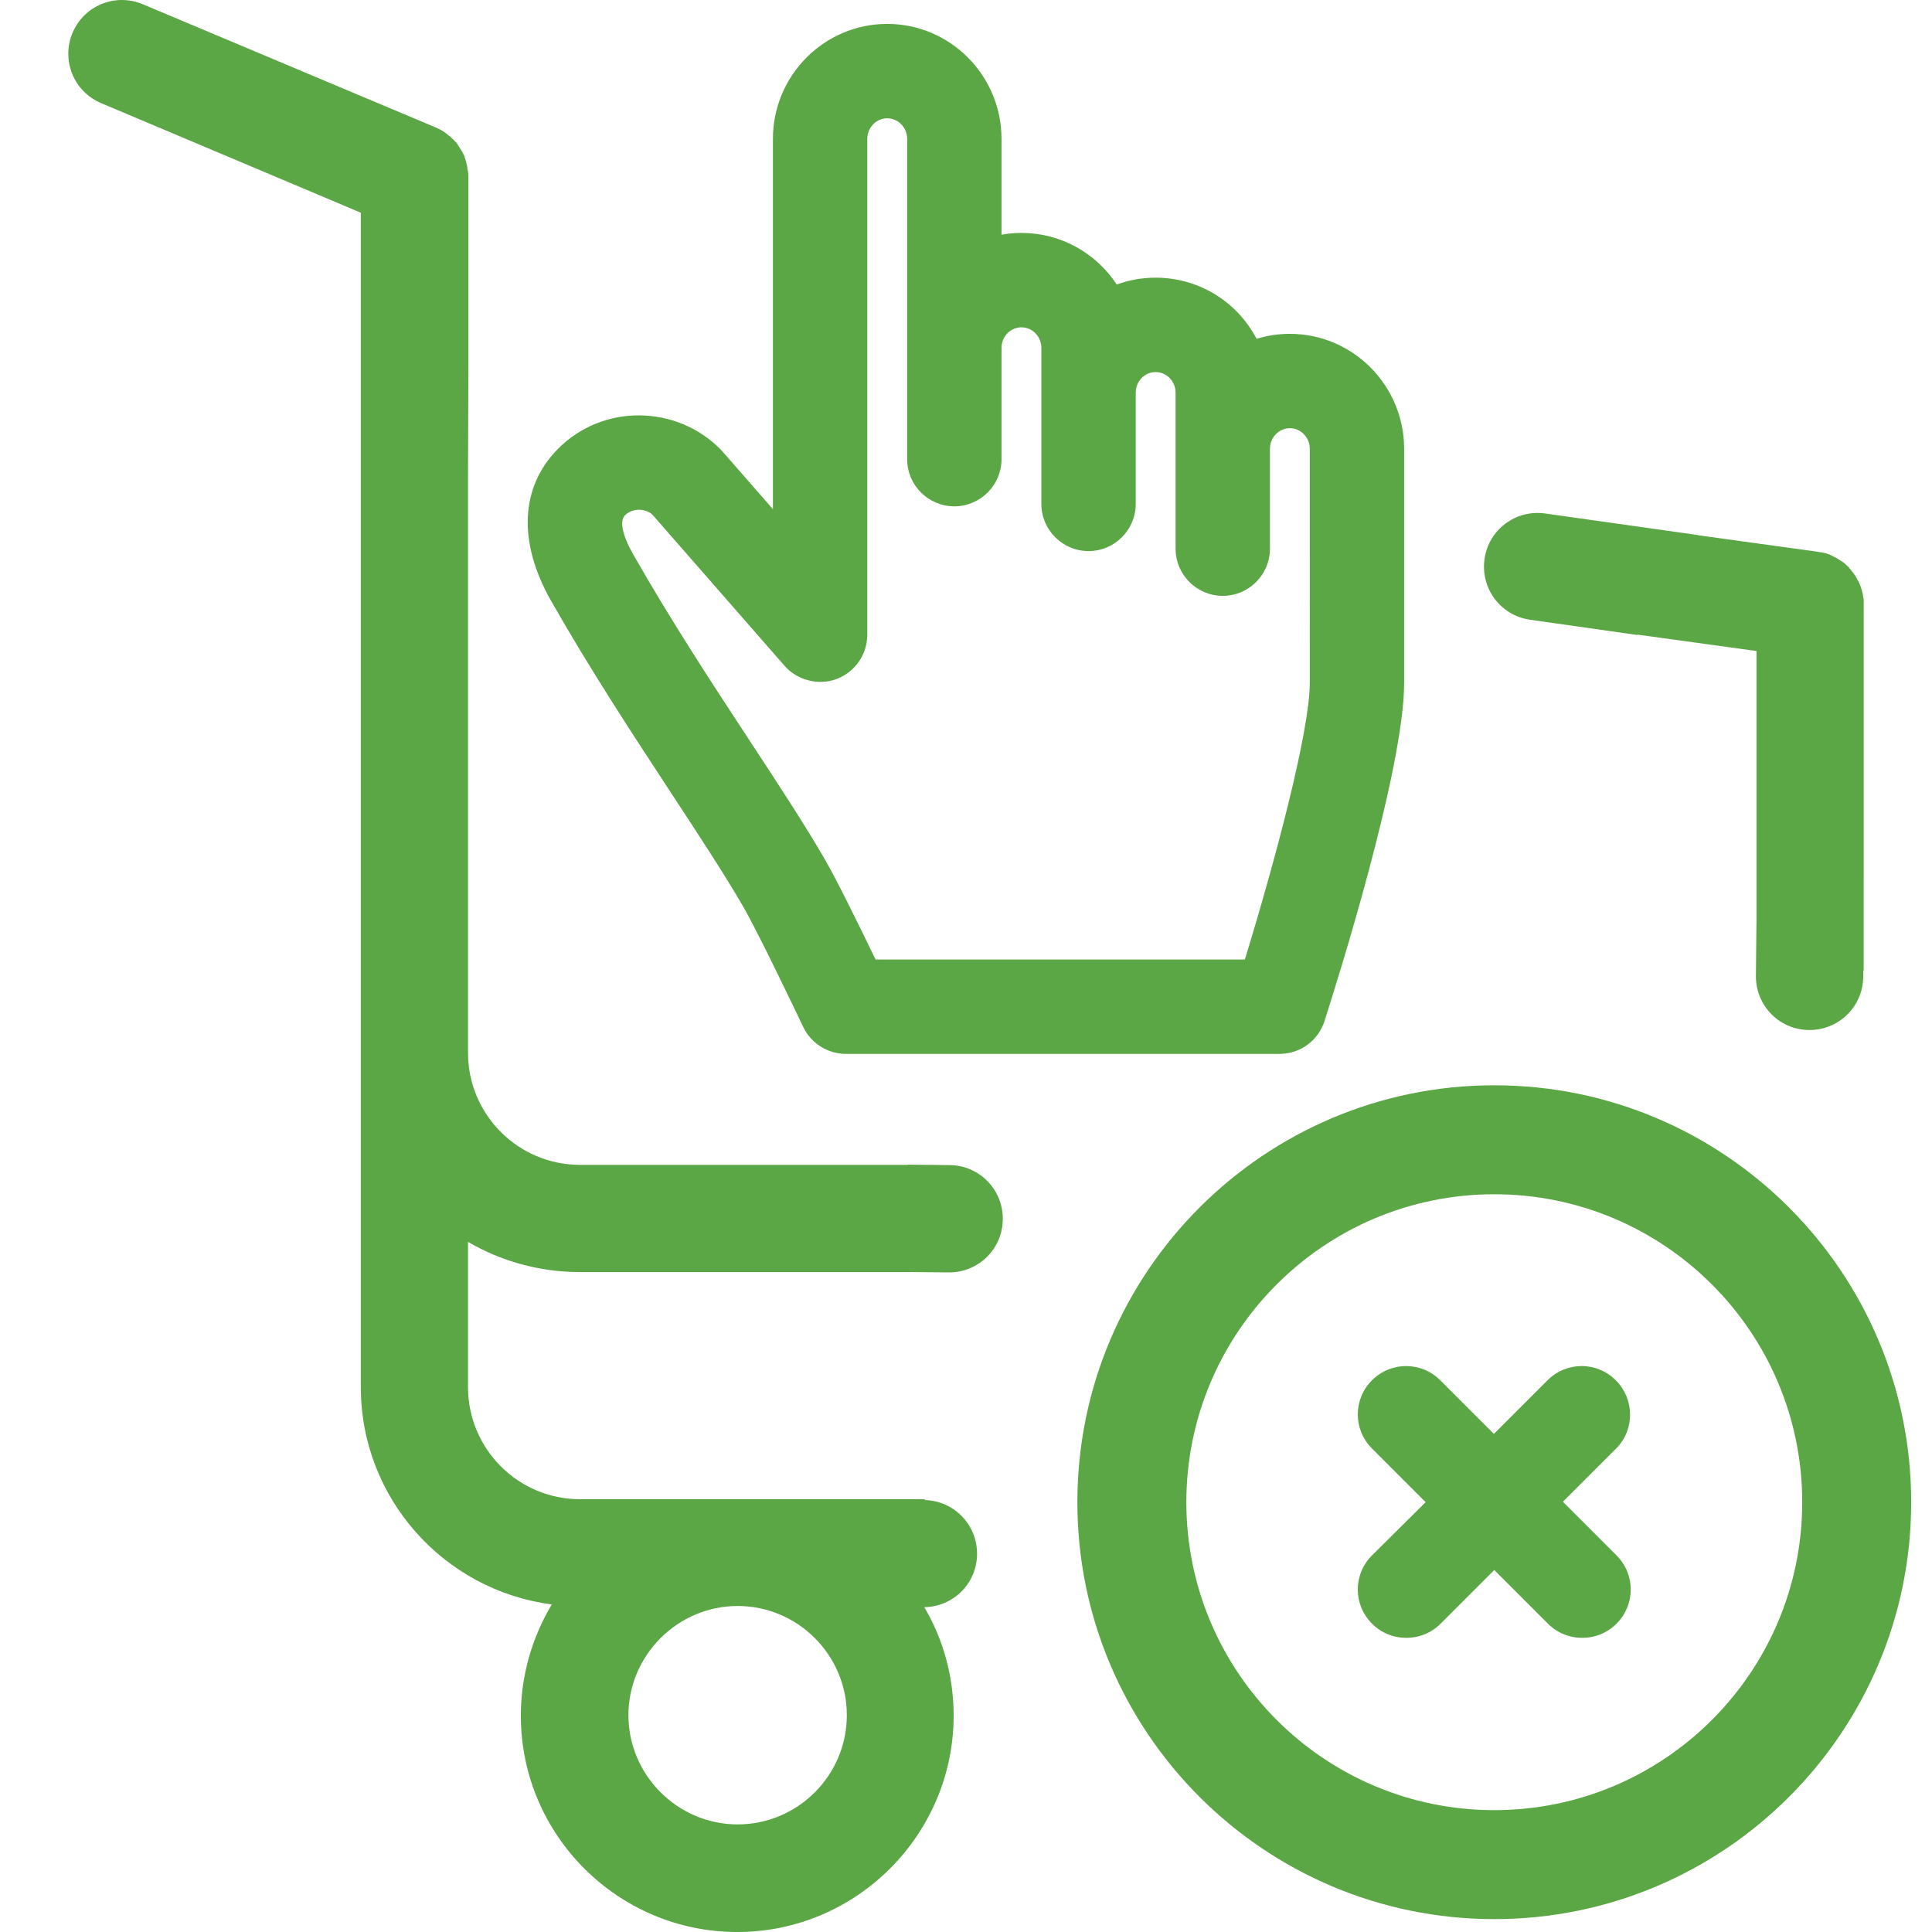 <?xml version="1.0" encoding="utf-8"?>
<!-- Generator: Adobe Illustrator 16.0.0, SVG Export Plug-In . SVG Version: 6.00 Build 0)  -->
<!DOCTYPE svg PUBLIC "-//W3C//DTD SVG 1.1//EN" "http://www.w3.org/Graphics/SVG/1.1/DTD/svg11.dtd">
<svg version="1.1" id="Layer_1" xmlns="http://www.w3.org/2000/svg" xmlns:xlink="http://www.w3.org/1999/xlink" x="0px" y="0px"
	 width="150px" height="150px" viewBox="0 0 150 150" enable-background="new 0 0 150 150" xml:space="preserve">
<path fill="#5CA745" d="M116.016,84.262c-17.861,0-32.369,14.508-32.369,32.369c0,17.86,14.508,32.369,32.369,32.369
	s32.368-14.509,32.368-32.369C148.384,98.77,133.877,84.262,116.016,84.262z M116.016,140.539
	c-13.192,0-23.908-10.717-23.908-23.908c0-13.192,10.716-23.909,23.908-23.909c13.191,0,23.908,10.717,23.908,23.909
	C139.924,129.822,129.207,140.539,116.016,140.539z"/>
<path fill="#5CA745" d="M125.447,107.163c-1.469-1.471-3.827-1.471-5.297,0l-4.165,4.165l-4.166-4.165
	c-1.469-1.47-3.827-1.47-5.298,0c-1.471,1.471-1.471,3.83,0,5.298l4.164,4.167l-4.164,4.134c-1.471,1.468-1.471,3.827,0.001,5.297
	c0.733,0.735,1.684,1.104,2.664,1.104s1.929-0.369,2.664-1.104l4.164-4.164l4.165,4.164c0.736,0.735,1.686,1.104,2.664,1.103
	c0.98,0.001,1.93-0.367,2.666-1.103c1.469-1.469,1.469-3.828-0.002-5.297l-4.164-4.166l4.165-4.165
	C126.919,110.992,126.918,108.633,125.447,107.163z"/>
<g>
	<path fill="#5CA745" d="M73.741,90.459l-1.072-0.012v-0.003l-0.705-0.005l-1.486-0.017c-0.001,0.005-0.003,0.011-0.004,0.017H45.03
		c-4.81,0-8.693-3.914-8.693-8.693V36.769l0.03-8.385V13.771c0-0.154,0-0.308-0.03-0.432c0-0.031,0-0.062-0.03-0.123
		c0-0.093-0.031-0.185-0.031-0.277c-0.031-0.093-0.031-0.154-0.062-0.247c0-0.062-0.03-0.092-0.03-0.154
		c-0.03-0.093-0.062-0.185-0.093-0.278c0-0.031-0.03-0.092-0.03-0.123c-0.031-0.092-0.062-0.154-0.124-0.247
		c-0.03-0.031-0.03-0.093-0.061-0.124c-0.031-0.062-0.062-0.123-0.124-0.185c-0.03-0.062-0.062-0.093-0.093-0.154
		c-0.03-0.062-0.062-0.093-0.092-0.154c-0.031-0.062-0.093-0.123-0.123-0.185l-0.094-0.092c-0.061-0.062-0.123-0.124-0.184-0.185
		l-0.094-0.092c-0.061-0.062-0.123-0.124-0.215-0.185c-0.031-0.031-0.093-0.062-0.123-0.092c-0.062-0.062-0.124-0.093-0.186-0.154
		c-0.093-0.062-0.186-0.124-0.246-0.154c-0.031-0.031-0.062-0.031-0.094-0.062c-0.123-0.062-0.277-0.124-0.4-0.185L11.088,0.33
		c-2.127-0.894-4.562,0.092-5.456,2.22c-0.894,2.127,0.093,4.562,2.22,5.457l20.162,8.508v91.189
		c0,8.633,6.474,15.785,14.828,16.863c-1.511,2.528-2.404,5.488-2.404,8.633c0,9.279,7.553,16.801,16.801,16.801
		s16.801-7.553,16.801-16.801c0-3.06-0.82-5.964-2.279-8.419c2.254-0.037,4.078-1.839,4.097-4.109
		c0.023-2.287-1.779-4.15-4.058-4.206c0-0.022,0-0.045,0-0.068H45.03c-4.81,0-8.693-3.915-8.693-8.694V96.421
		c2.528,1.479,5.519,2.343,8.693,2.343h25.629c0-0.001,0-0.002,0-0.004l2.99,0.03c2.306,0.023,4.188-1.811,4.207-4.119
		C77.88,92.365,76.047,90.483,73.741,90.459z M57.27,124.689c4.654,0,8.477,3.793,8.477,8.479s-3.822,8.478-8.477,8.478
		c-4.655,0-8.479-3.823-8.479-8.478C48.791,128.513,52.614,124.689,57.27,124.689z"/>
	<path fill="#5CA745" d="M100.142,25.919c-0.883,0-1.747,0.129-2.581,0.386c-1.529-2.912-4.511-4.746-7.839-4.746
		c-1.044,0-2.057,0.178-3.019,0.531c-1.638-2.492-4.396-4.006-7.399-4.006c-0.521,0-1.038,0.046-1.547,0.137v-7.437
		c0-4.923-3.981-8.928-8.875-8.928c-4.893,0-8.873,4.005-8.873,8.928V39.53l-3.925-4.489c-0.051-0.057-0.104-0.114-0.16-0.172
		c-1.676-1.678-3.907-2.608-6.327-2.62c-2.372,0-4.596,0.917-6.26,2.584c-2.945,2.948-3.148,7.252-0.557,11.808
		c3.051,5.361,6.36,10.406,9.327,14.928c2.122,3.235,4.127,6.292,5.585,8.803c1.142,1.969,4.068,8.097,4.669,9.359
		c0.604,1.271,1.903,2.092,3.31,2.092h33.674c1.595,0,2.996-1.021,3.487-2.541c1.033-3.216,6.185-19.599,6.185-26.261V34.847
		C109.015,29.924,105.033,25.919,100.142,25.919z M101.69,53.021c0,3.731-2.666,13.733-5.039,21.476H67.979
		c-1.364-2.825-3.062-6.27-3.95-7.8c-1.554-2.68-3.605-5.809-5.809-9.167c-2.865-4.365-6.112-9.313-9.071-14.51
		c-0.825-1.454-1.061-2.578-0.63-3.008c0.279-0.279,0.657-0.43,1.094-0.437c0.412,0.004,0.8,0.16,1.03,0.372l10.271,11.748
		c0.985,1.128,2.64,1.548,4.046,1.02c1.421-0.533,2.375-1.912,2.375-3.429v-38.5c0-0.883,0.694-1.602,1.549-1.602
		c0.853,0,1.547,0.719,1.547,1.602v24.863c0,2.02,1.643,3.663,3.662,3.663c2.021,0,3.664-1.643,3.664-3.663v-8.635
		c0-0.883,0.694-1.601,1.547-1.601s1.547,0.718,1.547,1.601v12.108c0,2.02,1.643,3.664,3.662,3.664c2.021,0,3.664-1.644,3.664-3.664
		v-8.633c0-0.884,0.693-1.603,1.545-1.603c0.854,0,1.549,0.719,1.549,1.603v12.11c0,2.02,1.644,3.663,3.664,3.663
		c2.02,0,3.662-1.643,3.662-3.663v-7.75c0-0.884,0.693-1.603,1.545-1.603c0.854,0,1.549,0.719,1.549,1.603V53.021z"/>
	<path fill="#5CA745" d="M144.666,46.417c0-0.062-0.03-0.154-0.03-0.216c0-0.062-0.03-0.123-0.03-0.185
		c-0.031-0.062-0.031-0.123-0.062-0.216c-0.03-0.062-0.03-0.123-0.061-0.185c-0.031-0.062-0.031-0.124-0.062-0.185
		c-0.031-0.062-0.062-0.124-0.092-0.216c-0.031-0.062-0.062-0.124-0.093-0.154c-0.031-0.062-0.062-0.123-0.093-0.185
		c-0.031-0.062-0.062-0.092-0.092-0.154c-0.031-0.062-0.094-0.124-0.124-0.185s-0.062-0.093-0.123-0.154
		c-0.03-0.062-0.093-0.092-0.124-0.154c-0.03-0.062-0.092-0.092-0.123-0.154s-0.092-0.093-0.123-0.124
		c-0.062-0.062-0.092-0.092-0.154-0.154c-0.062-0.031-0.092-0.093-0.154-0.124c-0.062-0.031-0.123-0.092-0.185-0.123
		c-0.062-0.031-0.093-0.062-0.154-0.093s-0.123-0.062-0.185-0.123c-0.062-0.031-0.123-0.062-0.186-0.093l-0.185-0.092
		c-0.062-0.031-0.124-0.062-0.185-0.093c-0.062-0.031-0.124-0.031-0.186-0.062s-0.154-0.062-0.216-0.062s-0.123-0.031-0.154-0.031
		c-0.093-0.031-0.153-0.031-0.247-0.031c-0.03,0-0.061-0.031-0.123-0.031l-9.321-1.287c0.003-0.004,0.005-0.008,0.008-0.012
		l-11.841-1.672c-2.284-0.322-4.389,1.253-4.708,3.539c-0.321,2.284,1.253,4.387,3.536,4.71l1.062,0.151v0.003l0.698,0.096
		l6.562,0.934l0.018-0.028l9.239,1.273v20.879l-0.044,4.339c-0.023,2.306,1.812,4.188,4.118,4.207
		c2.307,0.023,4.188-1.81,4.213-4.115l0.005-0.504c0.011,0,0.021,0,0.031,0V46.603C144.697,46.541,144.697,46.479,144.666,46.417z"
		/>
</g>
</svg>
